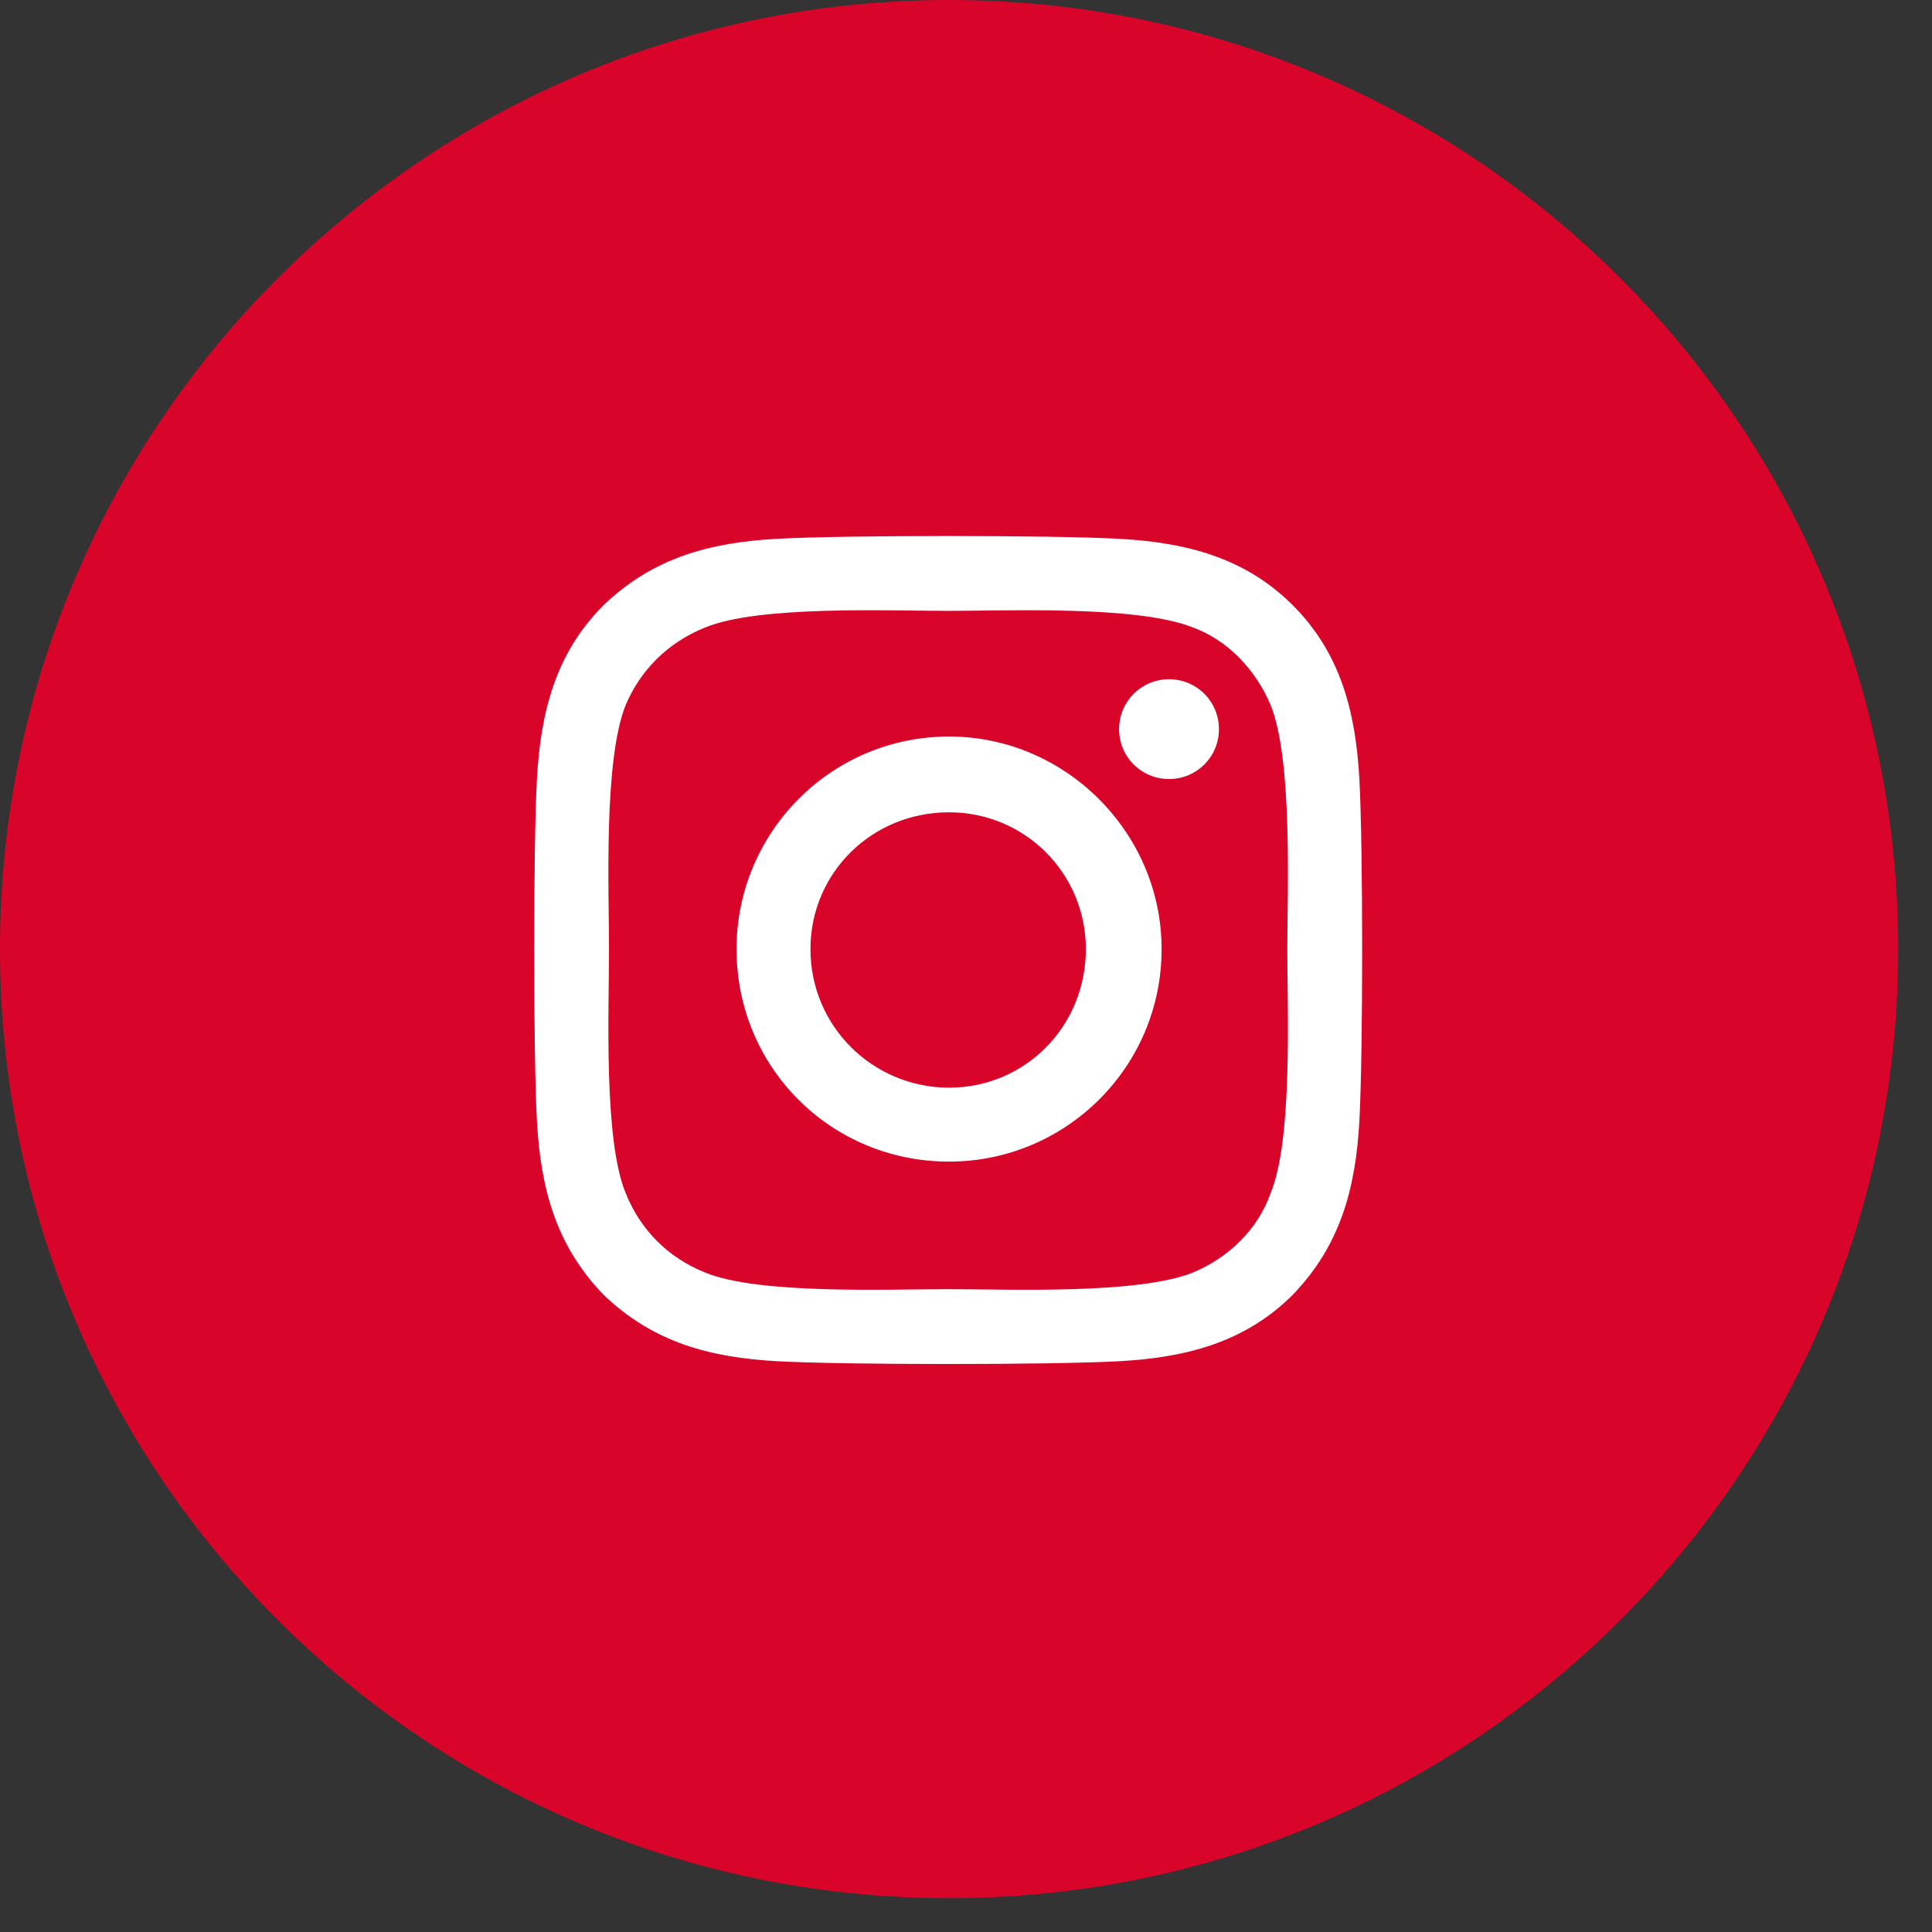 <svg width="49" height="49" viewBox="0 0 49 49" fill="none" xmlns="http://www.w3.org/2000/svg">
<rect x="0" y="0" width="49" height="49" fill="#333333" stroke="none"/>
<path d="M0 24.071C0 10.777 10.777 0 24.071 0V0C37.365 0 48.142 10.777 48.142 24.071V24.071C48.142 37.365 37.365 48.142 24.071 48.142V48.142C10.777 48.142 0 37.365 0 24.071V24.071Z" fill="#D90429"/>
<path d="M24.071 18.68C21.071 18.68 18.68 21.118 18.68 24.071C18.68 27.071 21.071 29.461 24.071 29.461C27.024 29.461 29.461 27.071 29.461 24.071C29.461 21.118 27.024 18.68 24.071 18.68ZM24.071 27.586C22.149 27.586 20.555 26.04 20.555 24.071C20.555 22.149 22.102 20.602 24.071 20.602C25.993 20.602 27.54 22.149 27.54 24.071C27.54 26.04 25.993 27.586 24.071 27.586ZM30.915 18.493C30.915 17.79 30.352 17.227 29.649 17.227C28.946 17.227 28.383 17.79 28.383 18.493C28.383 19.196 28.946 19.758 29.649 19.758C30.352 19.758 30.915 19.196 30.915 18.493ZM34.477 19.758C34.383 18.071 34.008 16.571 32.79 15.352C31.571 14.133 30.071 13.758 28.383 13.665C26.649 13.571 21.446 13.571 19.711 13.665C18.024 13.758 16.571 14.133 15.305 15.352C14.086 16.571 13.711 18.071 13.618 19.758C13.524 21.493 13.524 26.696 13.618 28.43C13.711 30.118 14.086 31.571 15.305 32.836C16.571 34.055 18.024 34.43 19.711 34.524C21.446 34.618 26.649 34.618 28.383 34.524C30.071 34.43 31.571 34.055 32.79 32.836C34.008 31.571 34.383 30.118 34.477 28.43C34.571 26.696 34.571 21.493 34.477 19.758ZM32.227 30.258C31.899 31.196 31.149 31.899 30.258 32.274C28.852 32.836 25.571 32.696 24.071 32.696C22.524 32.696 19.243 32.836 17.883 32.274C16.946 31.899 16.243 31.196 15.868 30.258C15.305 28.899 15.446 25.618 15.446 24.071C15.446 22.571 15.305 19.29 15.868 17.883C16.243 16.993 16.946 16.29 17.883 15.915C19.243 15.352 22.524 15.493 24.071 15.493C25.571 15.493 28.852 15.352 30.258 15.915C31.149 16.243 31.852 16.993 32.227 17.883C32.79 19.29 32.649 22.571 32.649 24.071C32.649 25.618 32.79 28.899 32.227 30.258Z" fill="white"/>
</svg>
